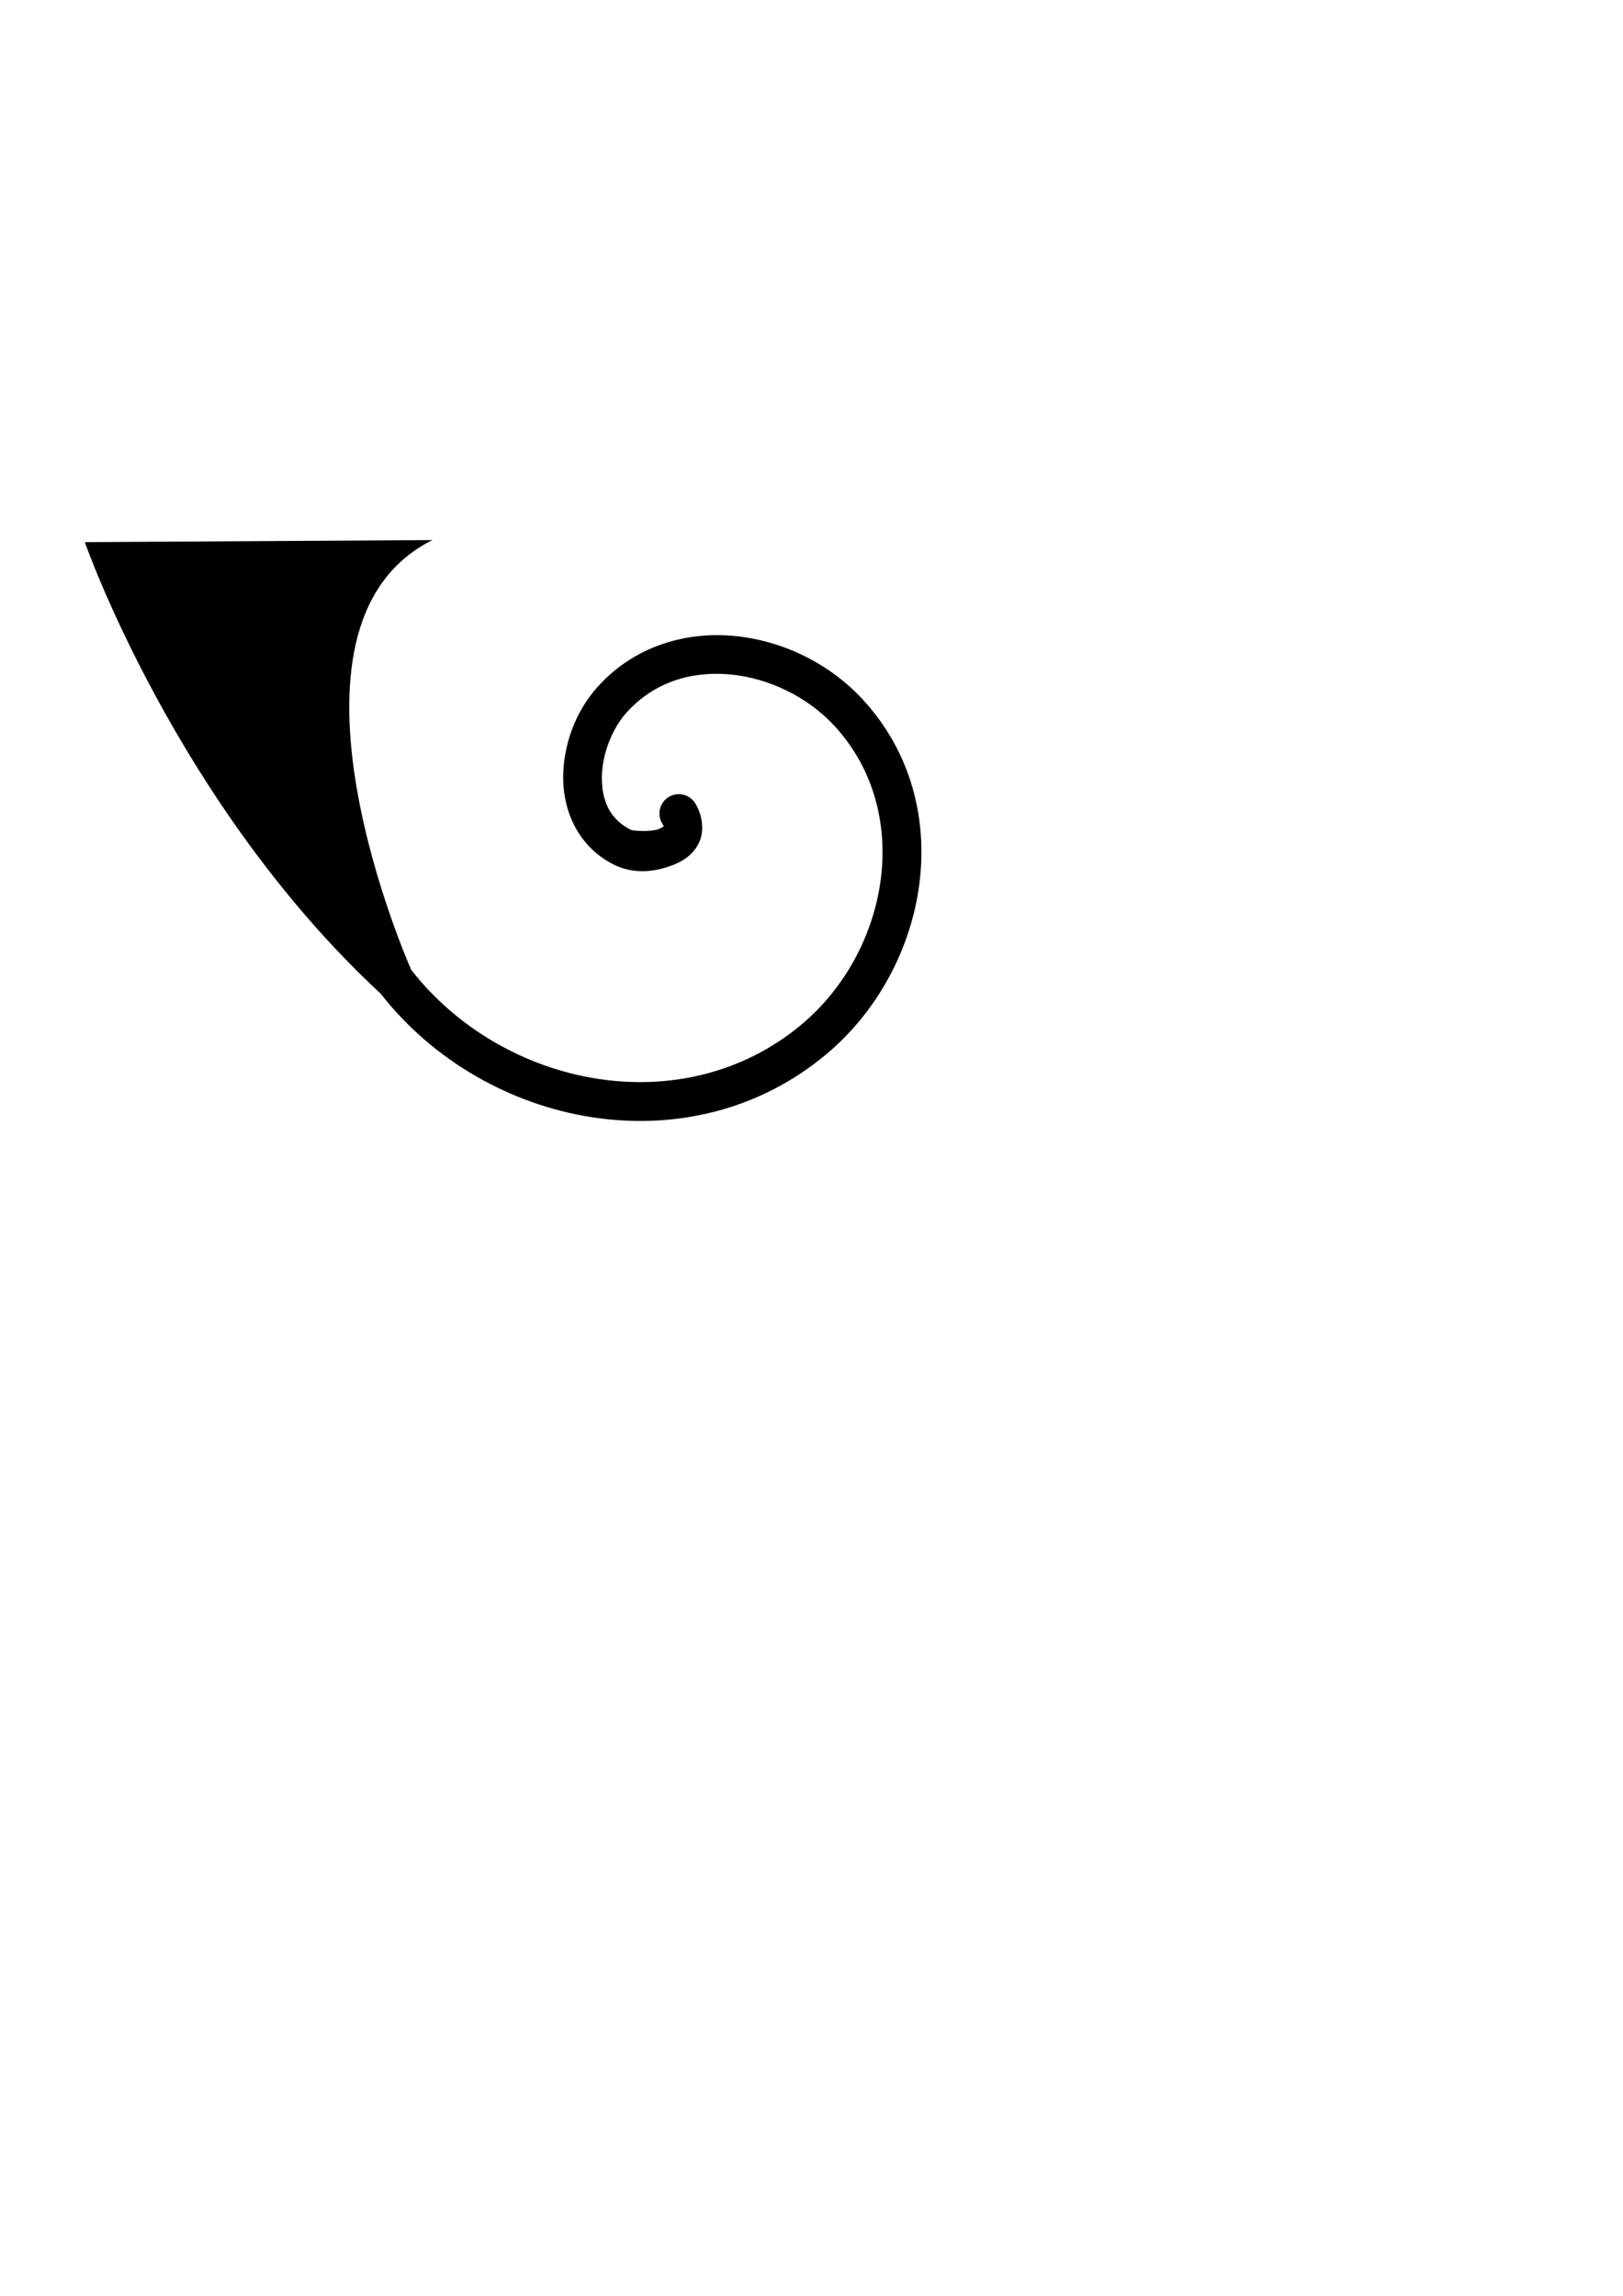 <?xml version="1.0" encoding="UTF-8" standalone="no"?>
<svg
   xmlns:dc="http://purl.org/dc/elements/1.1/"
   xmlns:cc="http://creativecommons.org/ns#"
   xmlns:rdf="http://www.w3.org/1999/02/22-rdf-syntax-ns#"
   xmlns:svg="http://www.w3.org/2000/svg"
   xmlns="http://www.w3.org/2000/svg"
   xmlns:sodipodi="http://sodipodi.sourceforge.net/DTD/sodipodi-0.dtd"
   xmlns:inkscape="http://www.inkscape.org/namespaces/inkscape"
   width="210mm"
   height="297mm"
   viewBox="0 0 210 297"
   version="1.1"
   id="svg8"
   inkscape:version="1.0.1 (3bc2e813f5, 2020-09-07)"
   sodipodi:docname="bowl spiral.svg">
  <defs
     id="defs2" />
  <sodipodi:namedview
     id="base"
     pagecolor="#ffffff"
     bordercolor="#666666"
     borderopacity="1.0"
     inkscape:pageopacity="0.0"
     inkscape:pageshadow="2"
     inkscape:zoom="0.98994949"
     inkscape:cx="370.29649"
     inkscape:cy="392.49732"
     inkscape:document-units="mm"
     inkscape:current-layer="layer1"
     inkscape:document-rotation="0"
     showgrid="false"
     inkscape:snap-nodes="true"
     inkscape:snap-smooth-nodes="true"
     inkscape:snap-others="false"
     inkscape:window-width="1440"
     inkscape:window-height="897"
     inkscape:window-x="-8"
     inkscape:window-y="-8"
     inkscape:window-maximized="1" />
  <g
     inkscape:label="Layer 1"
     inkscape:groupmode="layer"
     id="layer1">
    <path
       id="path838"
       style="color:#000000;font-style:normal;font-variant:normal;font-weight:normal;font-stretch:normal;font-size:medium;line-height:normal;font-family:sans-serif;font-variant-ligatures:normal;font-variant-position:normal;font-variant-caps:normal;font-variant-numeric:normal;font-variant-alternates:normal;font-variant-east-asian:normal;font-feature-settings:normal;font-variation-settings:normal;text-indent:0;text-align:start;text-decoration:none;text-decoration-line:none;text-decoration-style:solid;text-decoration-color:#000000;letter-spacing:normal;word-spacing:normal;text-transform:none;writing-mode:lr-tb;direction:ltr;text-orientation:mixed;dominant-baseline:auto;baseline-shift:baseline;text-anchor:start;white-space:normal;shape-padding:0;shape-margin:0;inline-size:0;clip-rule:nonzero;display:inline;overflow:visible;visibility:visible;opacity:1;isolation:auto;mix-blend-mode:normal;color-interpolation:sRGB;color-interpolation-filters:linearRGB;solid-color:#000000;solid-opacity:1;vector-effect:none;fill:#000000;fill-opacity:1;fill-rule:evenodd;stroke:none;stroke-width:18.898;stroke-linecap:round;stroke-linejoin:miter;stroke-miterlimit:4;stroke-dasharray:none;stroke-dashoffset:0;stroke-opacity:1;color-rendering:auto;image-rendering:auto;shape-rendering:auto;text-rendering:auto;enable-background:accumulate;stop-color:#000000;stop-opacity:1"
       d="m 211.121,263.65 -169.705,1.01 c 0,0 44.492,127.735 144.475,220.441 51.174,65.496 150.672,85.267 217.301,29.777 50.503,-42.06 65.309,-122.245 18.033,-173.43 -16.424,-17.782 -39.573,-28.965 -63.381,-31.049 -23.808,-2.084 -48.71,5.373 -66.34,25.232 -10.424,11.742 -16.598,27.988 -16.529,44.299 0.069,16.31 7.558,33.491 24.574,42.076 9.207,4.645 19.363,4.029 28.975,0.303 4.806,-1.863 9.819,-4.931 12.66,-10.703 2.841,-5.773 1.925,-13.318 -1.631,-19.297 -2.67,-4.485 -8.471,-5.957 -12.955,-3.285 -4.484,2.667 -5.958,8.463 -3.293,12.947 0.45,0.756 0.648,1.122 0.77,1.355 0.137,-0.115 0.207,-0.173 0.152,-0.062 -0.112,0.229 0.1,0.549 -0.152,0.062 -0.283,0.238 -0.982,0.82 -2.379,1.361 -4.145,1.607 -12.738,0.892 -13.627,0.443 -10.343,-5.218 -14.148,-14.096 -14.195,-25.283 -0.047,-11.187 4.844,-23.877 11.768,-31.676 13.399,-15.093 31.631,-20.606 50.559,-18.949 18.928,1.657 38.117,10.937 51.148,25.047 39.179,42.419 26.568,110.423 -16.256,146.088 -57.761,48.105 -145.322,30.69 -190.312,-26.893 0,0 -74.511,-167.39 10.342,-209.816 z"
       transform="scale(0.265)" />
  </g>
</svg>
